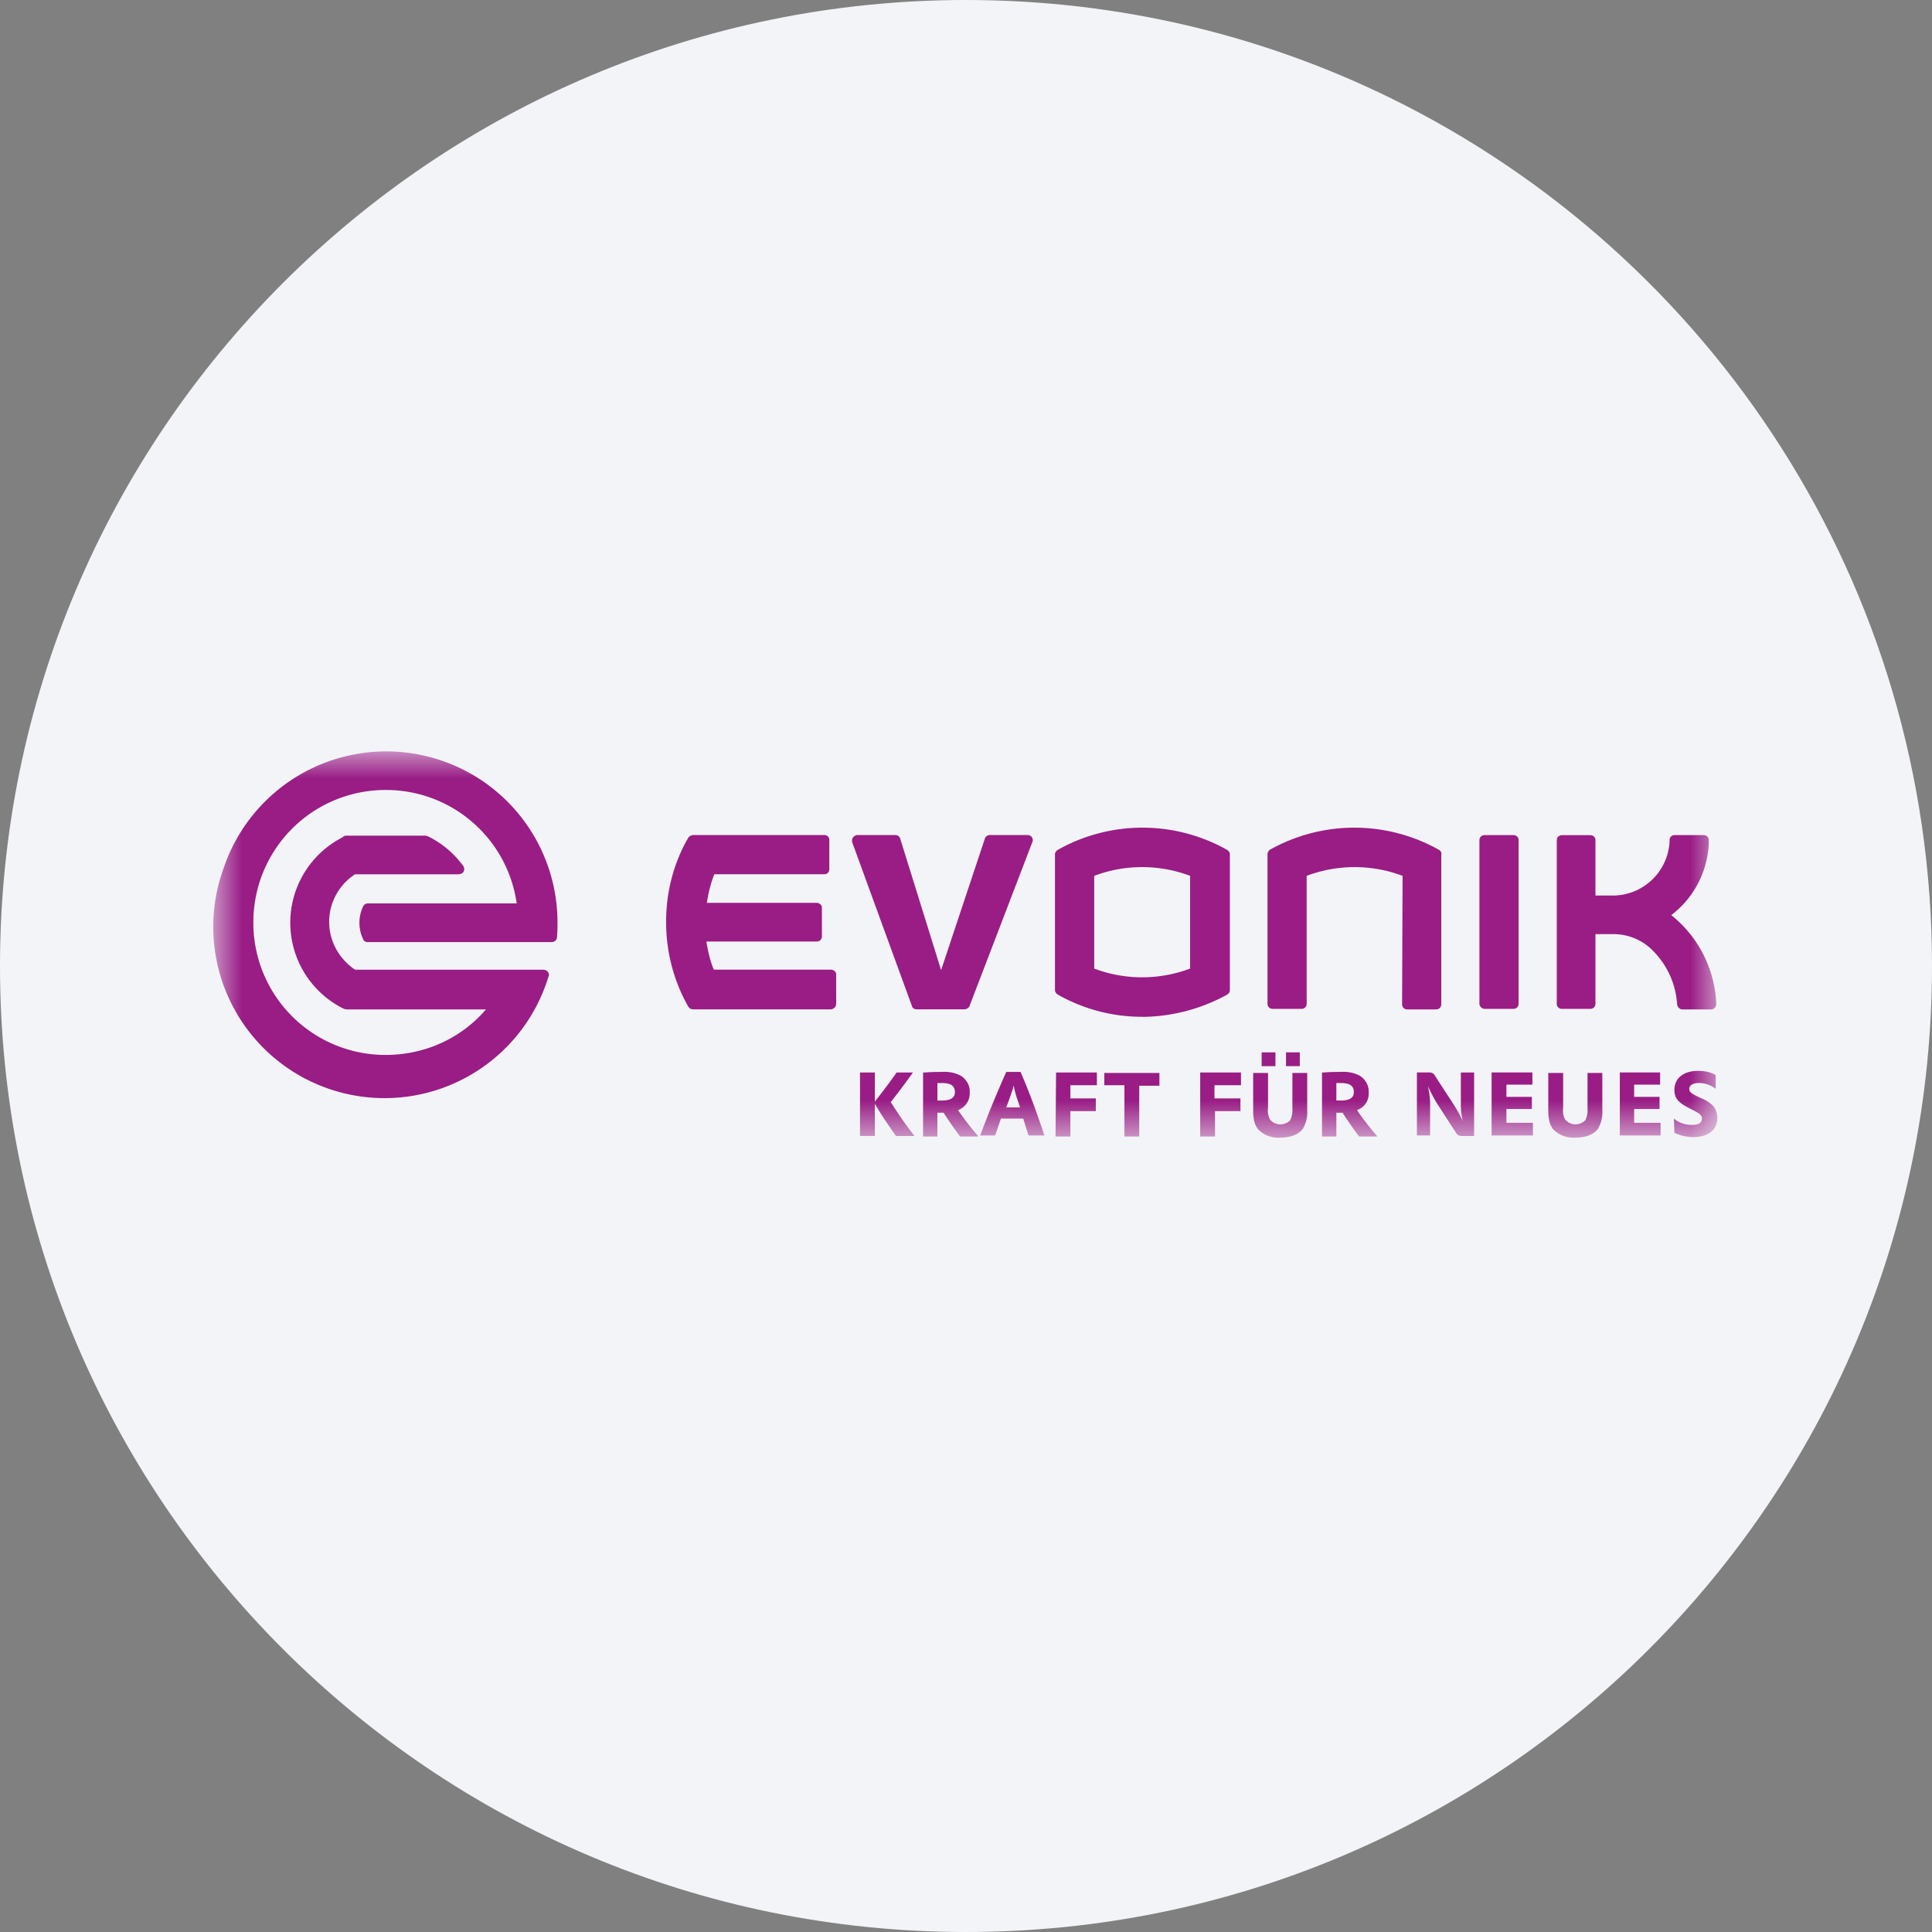 <svg height="36" viewBox="0 0 36 36" width="36" xmlns="http://www.w3.org/2000/svg"><rect x="0" y="0" width="36" height="36" fill="#808080" stroke="none"/><mask id="a" fill="#fff"><path d="M0 0h28v7.199H0z" fill-rule="evenodd"/></mask><g fill="none" fill-rule="evenodd"><path d="M18 0c2.837 0 5.52.656 7.907 1.825C31.884 4.753 36 10.895 36 18c0 9.942-8.058 18-18 18-9.94 0-18-8.057-18-18C0 8.06 8.06 0 18 0z" fill="#f2f4f7" fill-rule="nonzero"/><path d="M27.19 6.843c.099.079.208.118.336.118s.187-.04.187-.118c0-.06-.039-.09-.148-.148l-.098-.05c-.198-.1-.267-.188-.267-.335 0-.218.168-.356.444-.356.109 0 .228.02.326.079v.257a.504.504 0 0 0-.306-.11c-.119 0-.187.04-.187.11 0 .049.029.078.108.118l.099.049a.678.678 0 0 1 .227.139c.059.06.089.148.089.237 0 .227-.178.356-.455.356a.865.865 0 0 1-.345-.08zm-1.017-.86h.761v.228h-.484v.227h.473v.227h-.473v.257h.493v.236h-.76V5.984zm-1.046 0v.662c-.01.079 0 .148.039.218a.253.253 0 0 0 .376.008.427.427 0 0 0 .039-.215v-.663h.276v.692a.614.614 0 0 1-.079.345c-.079.109-.227.168-.424.168a.522.522 0 0 1-.405-.148c-.069-.08-.099-.187-.099-.365v-.692h.277zm-1.333 0h.76v.228h-.484v.227h.474v.227h-.474v.257h.494v.236h-.77zm-1.392 0h.227c.049 0 .089.02.108.06l.366.563c.059.098.118.197.158.296a1.213 1.213 0 0 1-.04-.326v-.592h.247v1.184h-.227c-.05 0-.089-.02-.109-.058l-.365-.564a2.936 2.936 0 0 1-.158-.306c.02.109.039.217.039.327v.59h-.246zm-1.501.524h.079c.168 0 .247-.05.247-.158 0-.11-.069-.168-.237-.168h-.089zm-.267-.523h.03c.138-.01.217-.01.306-.01.129-.01.247.01.366.069.108.07.177.188.167.316a.321.321 0 0 1-.217.326c.069.108.267.365.365.473l.01.02h-.335a7.783 7.783 0 0 1-.297-.424l-.009-.02h-.119v.444h-.267zm-.671-.118h.257v-.257h-.257zm-.454 0h.257v-.257h-.257zm.119.118v.66a.34.34 0 0 0 .039.219.242.242 0 0 0 .188.088c.068 0 .148-.03.187-.08a.428.428 0 0 0 .04-.215v-.663h.276v.692a.614.614 0 0 1-.079.345c-.079.109-.227.168-.424.168a.52.52 0 0 1-.405-.148c-.07-.08-.099-.187-.099-.365v-.692h.277zm-1.264 0h.76v.237h-.494v.246h.484v.237h-.474v.474h-.276zm-1.412.237h-.375v-.228h1.027v.238h-.376v.947h-.276zm-1.274-.237h.761v.237h-.494v.246h.474v.237h-.474v.474h-.276zm-.671.65-.069-.206c-.02-.07-.04-.138-.05-.207-.01.049-.01.059-.019.079l-.05.147-.069.188zm-.741.524c.109-.305.287-.74.484-1.184h.267c.168.394.286.71.444 1.184h-.296l-.099-.315h-.415l-.108.315zm-.799-.651h.078c.168 0 .248-.05.248-.158 0-.11-.07-.168-.237-.168h-.089zm-.267-.523h.03c.138-.01.217-.01.306-.01.128-.01.247.01.365.069.109.07.178.188.168.316a.33.33 0 0 1-.217.326c.069.108.266.365.365.473l.01.02h-.336a7.783 7.783 0 0 1-.296-.424l-.01-.02h-.118v.444H13.2zm-1.175 0h.277v.543c.138-.178.276-.356.405-.543h.305c-.098.138-.266.365-.414.552.138.218.286.435.444.632h-.346c-.138-.197-.276-.394-.394-.601v.6h-.277zM3.189.72A2.463 2.463 0 0 0 .721 3.19a2.461 2.461 0 0 0 2.468 2.467c.721 0 1.402-.305 1.866-.848H2.468a.188.188 0 0 1-.079-.02 1.788 1.788 0 0 1 0-3.19c.02-.028.05-.028.079-.028H3.91a.18.18 0 0 1 .078.019c.257.129.474.316.642.543.03.04.03.108-.02.139-.019.009-.039.019-.068.019H2.616a1.055 1.055 0 0 0-.306 1.47c.079.12.188.228.306.308h3.505c.059 0 .099.039.109.088 0 .01 0 .03-.01.04A3.192 3.192 0 1 1 .168 2.173 3.198 3.198 0 0 1 4.215.168 3.186 3.186 0 0 1 6.388 3.19c0 .089 0 .177-.01.276 0 .05-.049.089-.099.089H2.853c-.039 0-.079-.02-.089-.06a.71.71 0 0 1 0-.601c.02-.04.05-.06.089-.06h2.775A2.458 2.458 0 0 0 3.189.72zm14.099 4.226a3.164 3.164 0 0 1-1.58-.415c-.03-.02-.05-.05-.05-.08V1.917c0-.03.02-.06.05-.08a3.215 3.215 0 0 1 3.159 0c.03.02.05.05.05.08v2.537c0 .03-.02.06-.05.079a3.33 3.33 0 0 1-1.579.415zm.888-2.626a2.534 2.534 0 0 0-1.787 0v1.728a2.534 2.534 0 0 0 1.787 0zm-6.694 2.488H8.915a.105.105 0 0 1-.089-.05c-.276-.483-.414-1.026-.414-1.58s.138-1.095.414-1.57a.12.12 0 0 1 .099-.048h2.439c.049 0 .089.039.089.089v.552c0 .05-.04.089-.089.089H9.31a2.384 2.384 0 0 0-.138.533h2.043c.05 0 .1.04.1.089v.534c0 .058-.04.098-.1.098H9.162c.029.178.069.356.138.524h2.182c.049 0 .099.039.099.088V4.7c0 .059-.039.099-.099.109zm2.952-3.248h.711c.059 0 .099.039.099.098 0 .01 0 .02-.01.039l-1.165 3.04c-.01.042-.059.07-.099.07h-.888c-.04 0-.08-.02-.089-.06l-1.116-3.06v-.03c0-.048.04-.087.089-.097h.721c.039 0 .079.029.088.069l.761 2.448.819-2.46c.01-.028.049-.057.079-.057zm9.133 3.14V1.659c0-.06.04-.098.099-.098h.533c.059 0 .098.039.098.098v3.04c0 .06-.039.1-.098.1h-.533a.1.1 0 0 1-.099-.1zm-1.432-2.38a2.534 2.534 0 0 0-1.787 0V4.7c0 .059-.039.099-.098.099h-.534c-.059 0-.098-.04-.098-.1V1.917c0-.03.019-.06.039-.08a3.215 3.215 0 0 1 3.159 0c.03.02.05.05.04.09V4.71c0 .06-.04.099-.099.099h-.533c-.059 0-.098-.04-.098-.1zm5.717 2.489h-.504c-.049 0-.089-.04-.098-.1a1.546 1.546 0 0 0-.415-.957 1.031 1.031 0 0 0-.78-.346h-.326V4.7c0 .059-.039.099-.099.099h-.523a.094.094 0 0 1-.099-.1V1.66c0-.06.04-.098.099-.098h.523c.06 0 .099.039.099.098v1.027h.326a1.06 1.06 0 0 0 1.056-1.036c0-.05.04-.09.089-.09h.543c.059 0 .099.04.099.099a1.773 1.773 0 0 1-.701 1.392 2.227 2.227 0 0 1 .839 1.659.1.1 0 0 1-.099.099z" fill="#991d85" mask="url(#a)" transform="translate(4 14)"/></g></svg>